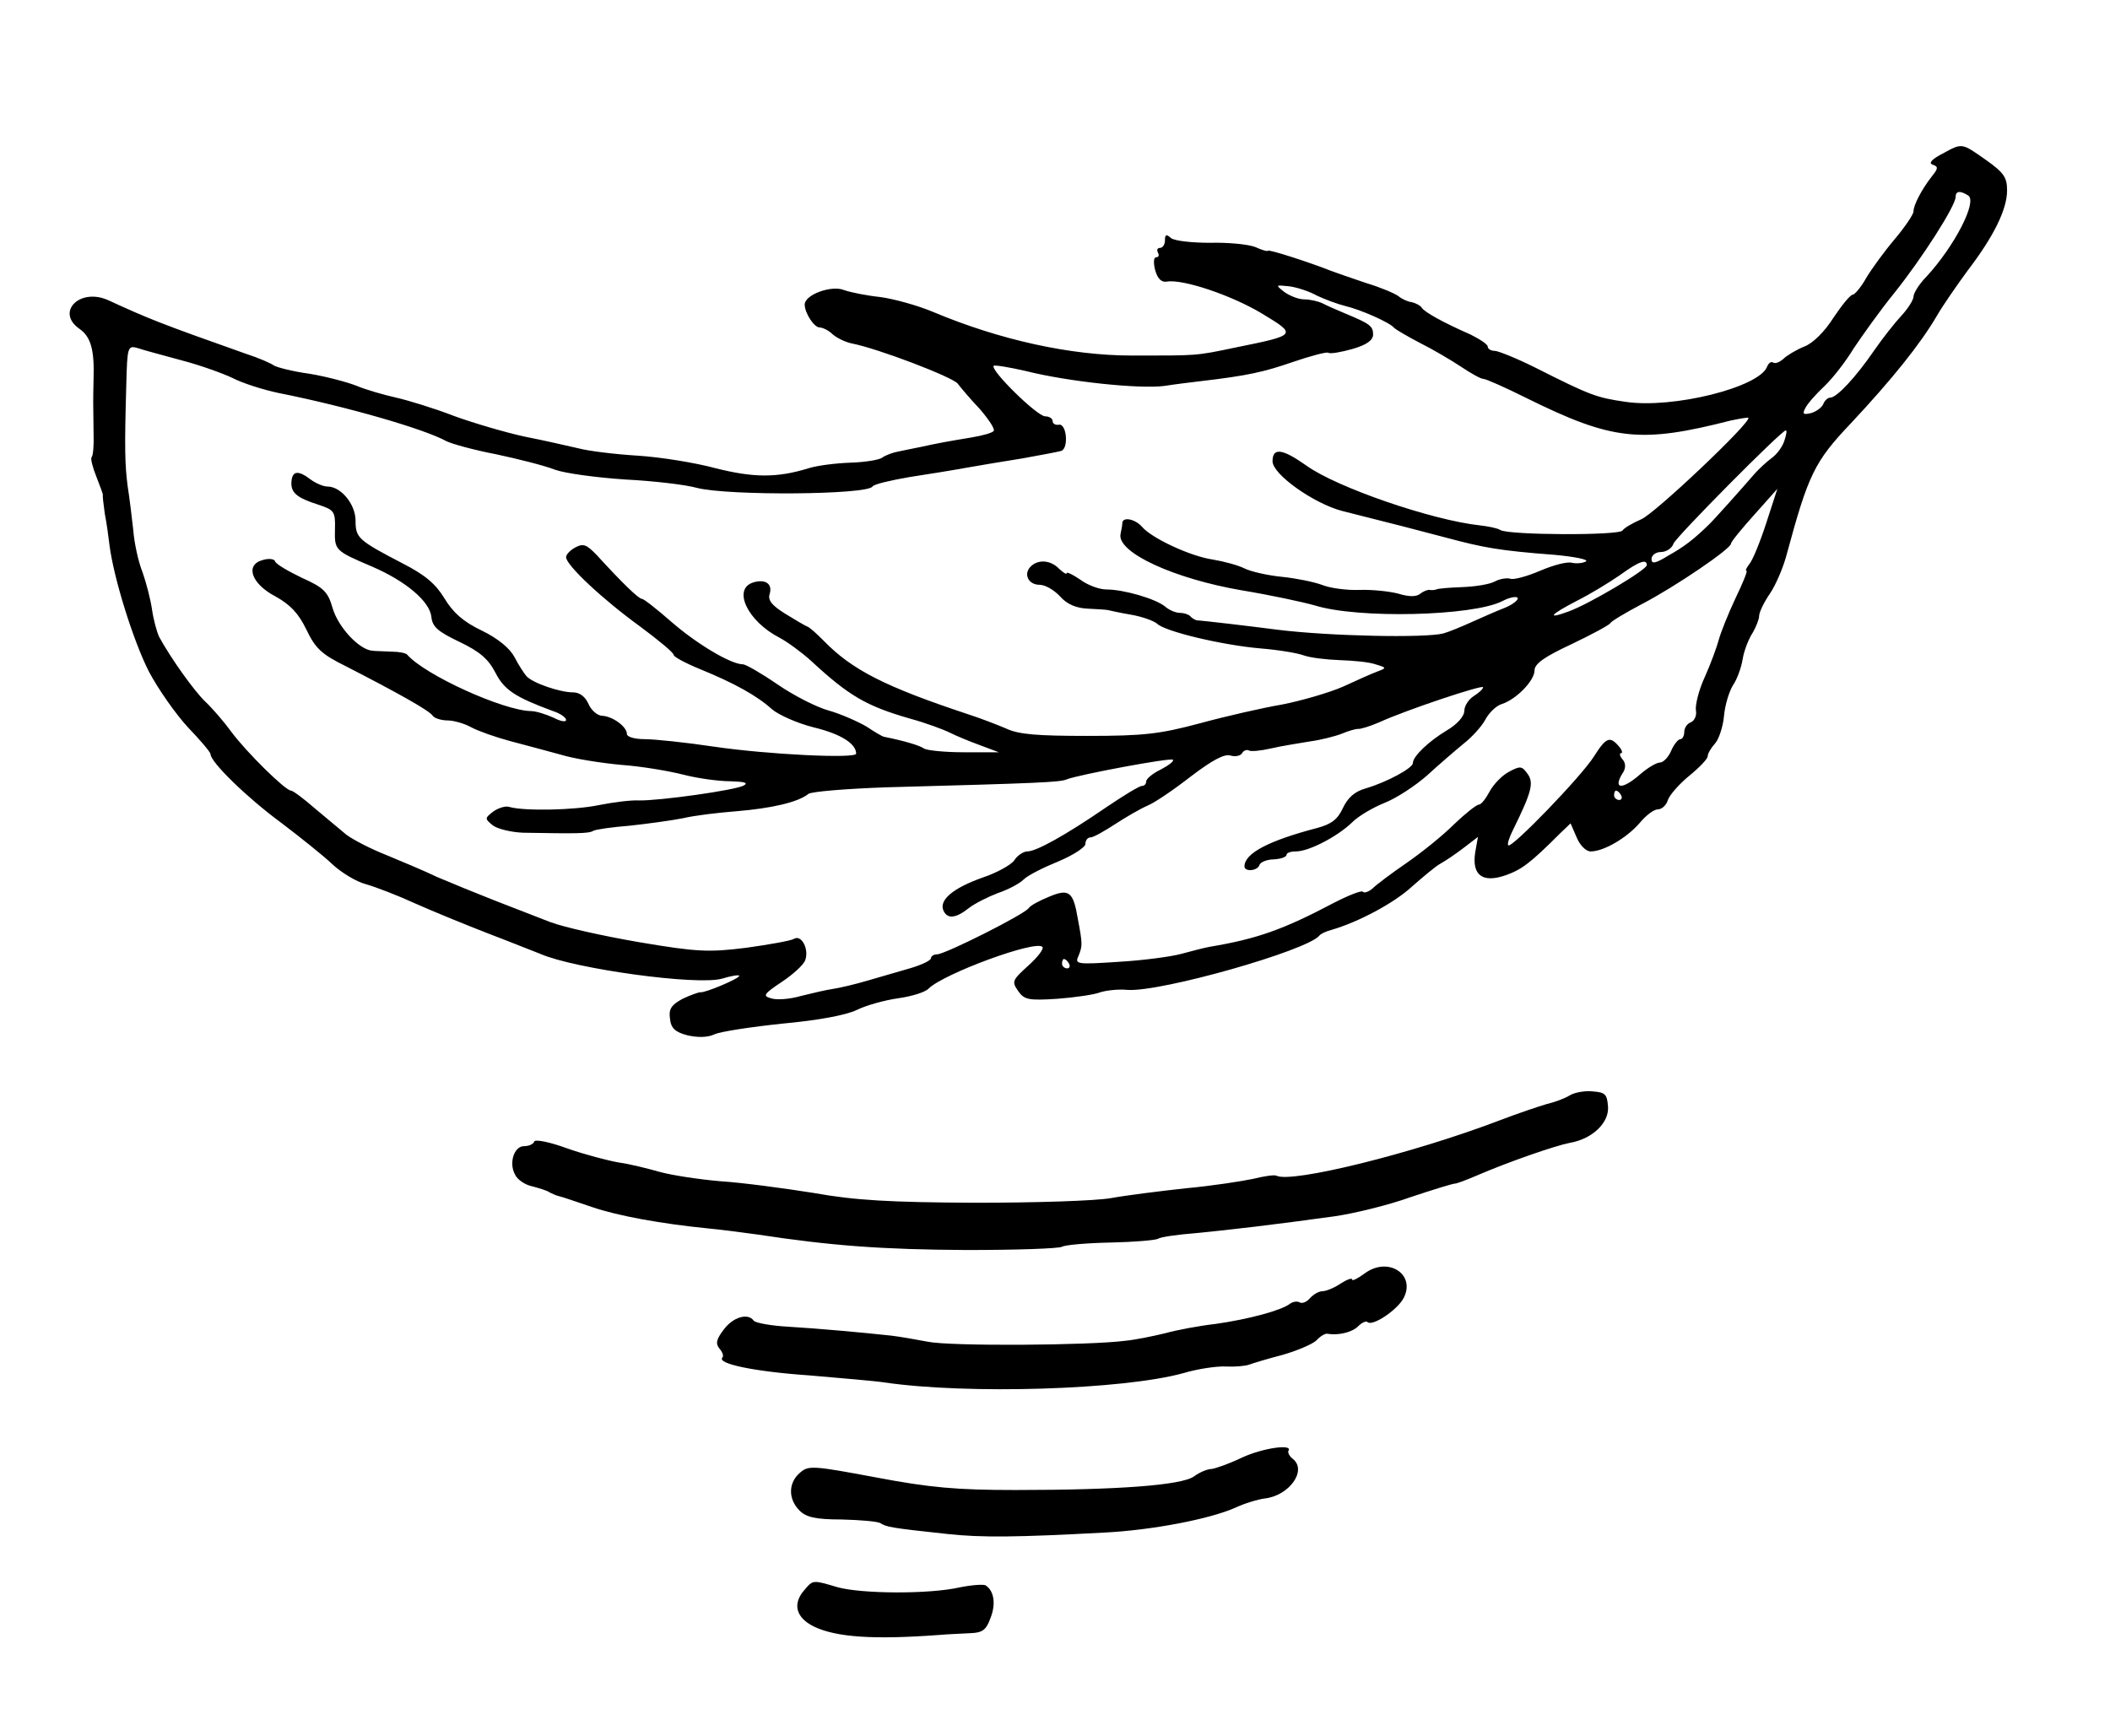 <?xml version="1.0" standalone="no"?>
<!DOCTYPE svg PUBLIC "-//W3C//DTD SVG 20010904//EN"
 "http://www.w3.org/TR/2001/REC-SVG-20010904/DTD/svg10.dtd">
<svg version="1.0" xmlns="http://www.w3.org/2000/svg"
 width="451pt" height="371pt" viewBox="0 0 451 371"
 preserveAspectRatio="xMidYMid meet">
<g transform="translate(0,371) scale(0.1,-0.1)"
fill="#000000" stroke="none">
<path d="M4151 3381 c-23 -12 -29 -20 -20 -23 12 -4 12 -8 -1 -24 -22 -28 -40
-62 -40 -76 0 -6 -18 -33 -40 -59 -22 -26 -49 -63 -61 -83 -11 -20 -25 -36
-29 -36 -5 0 -23 -22 -41 -49 -19 -30 -44 -55 -63 -62 -17 -7 -37 -19 -44 -26
-8 -7 -17 -11 -22 -8 -4 3 -10 -1 -13 -9 -17 -44 -201 -90 -302 -75 -63 9 -76
14 -193 73 -40 20 -80 36 -87 36 -8 0 -15 4 -15 9 0 5 -17 16 -37 26 -57 25
-97 47 -104 57 -3 5 -13 10 -21 12 -9 1 -22 7 -29 13 -8 6 -39 19 -69 28 -30
10 -64 22 -75 26 -45 18 -135 47 -135 43 0 -2 -12 1 -27 8 -16 6 -59 10 -97 9
-38 0 -75 4 -83 10 -10 9 -13 8 -13 -5 0 -9 -5 -16 -11 -16 -5 0 -7 -4 -4 -10
3 -5 2 -10 -4 -10 -5 0 -6 -11 -2 -27 5 -19 14 -27 25 -25 34 6 138 -29 203
-68 76 -46 76 -46 -57 -73 -86 -18 -80 -17 -221 -17 -130 0 -281 33 -424 93
-33 14 -84 28 -113 32 -29 3 -64 10 -78 15 -27 11 -84 -10 -84 -31 0 -18 20
-49 32 -49 6 0 19 -6 27 -14 9 -8 27 -17 41 -20 57 -11 216 -72 227 -86 6 -8
27 -33 47 -54 19 -22 33 -43 30 -47 -2 -4 -23 -10 -47 -14 -54 -9 -76 -13
-107 -20 -14 -3 -36 -7 -49 -10 -12 -2 -28 -8 -35 -13 -6 -5 -37 -10 -68 -11
-31 -1 -71 -6 -90 -12 -68 -21 -118 -20 -198 0 -44 12 -119 24 -167 27 -49 3
-106 10 -128 16 -22 5 -74 17 -115 25 -41 9 -109 29 -150 44 -41 16 -97 33
-123 39 -27 6 -65 17 -84 25 -20 8 -65 20 -101 26 -37 5 -71 14 -77 18 -5 4
-32 16 -60 25 -184 65 -208 75 -293 114 -61 28 -114 -25 -62 -61 24 -17 32
-44 30 -107 -1 -48 -1 -47 0 -116 1 -25 -1 -48 -4 -51 -3 -3 2 -22 10 -42 8
-20 14 -37 14 -39 -1 -1 1 -19 4 -40 4 -20 8 -50 10 -67 9 -71 51 -205 84
-270 20 -38 58 -92 84 -120 26 -27 48 -53 48 -57 0 -17 78 -93 150 -146 41
-31 91 -71 110 -89 19 -18 52 -38 72 -43 21 -6 68 -24 105 -41 38 -17 109 -46
158 -65 50 -19 99 -39 110 -43 73 -32 335 -68 388 -53 20 6 37 9 37 6 0 -6
-74 -37 -83 -35 -4 0 -21 -6 -38 -14 -24 -13 -30 -22 -27 -42 2 -21 11 -29 37
-36 22 -5 43 -5 58 2 13 6 79 16 146 23 76 7 135 18 158 29 20 10 60 21 88 25
29 4 59 13 66 21 33 32 228 104 243 89 4 -4 -10 -22 -30 -40 -34 -31 -36 -34
-22 -54 13 -19 22 -21 84 -17 39 3 80 9 92 14 13 4 39 7 58 5 71 -5 384 84
410 116 3 4 14 9 25 12 59 17 135 58 172 92 24 21 51 44 62 50 11 6 33 21 50
34 l30 23 -6 -34 c-7 -48 16 -65 65 -48 34 12 52 25 116 89 l23 22 13 -30 c7
-17 20 -30 30 -30 28 0 77 29 104 60 14 17 31 30 40 30 8 0 18 9 21 20 4 11
24 34 46 52 21 17 39 36 39 41 0 6 7 18 16 28 8 9 17 36 19 59 2 23 11 52 19
65 9 13 18 38 21 57 3 18 13 43 21 55 7 12 14 29 14 36 0 8 10 29 23 48 13 19
29 57 36 84 46 170 59 198 137 280 88 94 149 170 184 230 14 24 44 67 66 97
55 72 84 130 84 171 0 28 -7 38 -45 65 -53 37 -50 37 -94 13z m56 -89 c20 -13
-30 -109 -89 -173 -16 -16 -28 -36 -28 -43 0 -7 -12 -26 -26 -41 -14 -15 -40
-48 -58 -74 -39 -57 -80 -101 -94 -101 -5 0 -12 -6 -15 -14 -3 -7 -15 -16 -26
-19 -17 -4 -19 -2 -12 11 5 10 23 30 41 47 17 16 45 52 62 80 18 27 57 82 88
120 59 74 130 185 130 204 0 13 10 14 27 3z m-1392 -214 c17 -8 44 -18 60 -22
34 -8 97 -36 105 -47 3 -3 28 -18 55 -32 28 -14 67 -37 88 -51 21 -14 42 -26
48 -26 5 0 46 -18 92 -41 184 -91 244 -97 436 -48 19 4 36 7 38 6 8 -8 -201
-206 -229 -217 -18 -8 -36 -18 -40 -24 -7 -11 -243 -10 -261 1 -6 4 -26 8 -44
10 -102 11 -306 81 -371 128 -51 36 -72 39 -72 9 0 -28 88 -90 148 -106 123
-31 154 -39 222 -57 82 -22 115 -28 233 -37 43 -4 73 -10 67 -14 -7 -4 -20 -5
-30 -3 -10 3 -40 -5 -68 -17 -28 -12 -57 -20 -64 -17 -7 2 -22 0 -33 -6 -11
-6 -42 -11 -70 -12 -27 -1 -52 -3 -55 -5 -3 -1 -9 -2 -14 -1 -4 1 -14 -3 -20
-8 -9 -7 -24 -7 -47 0 -19 5 -56 9 -84 8 -27 -1 -63 4 -80 11 -16 6 -55 14
-85 17 -30 3 -66 11 -80 18 -14 7 -44 15 -68 19 -48 7 -131 46 -151 70 -14 16
-40 22 -42 9 0 -5 -2 -16 -4 -25 -7 -39 114 -95 260 -120 61 -10 130 -25 155
-32 92 -29 338 -23 401 9 15 8 30 11 33 7 2 -4 -10 -14 -27 -21 -18 -7 -50
-21 -72 -31 -22 -10 -49 -21 -60 -24 -39 -10 -242 -6 -355 8 -45 6 -163 20
-172 20 -3 1 -10 4 -14 9 -4 4 -14 7 -22 7 -9 0 -23 6 -31 13 -20 17 -89 37
-126 37 -15 0 -40 9 -56 21 -16 11 -29 17 -29 14 0 -4 -7 1 -16 9 -18 19 -45
21 -61 5 -16 -16 -5 -39 19 -39 12 0 31 -11 44 -25 15 -17 35 -25 59 -26 19
-1 38 -2 43 -3 4 -1 26 -6 50 -10 23 -4 48 -13 55 -19 17 -17 140 -46 221 -53
38 -3 80 -10 93 -15 14 -5 48 -9 76 -10 29 -1 63 -4 77 -9 24 -7 24 -8 5 -15
-11 -4 -45 -19 -75 -33 -30 -13 -89 -30 -130 -38 -41 -7 -120 -25 -175 -40
-86 -23 -120 -27 -240 -27 -108 0 -148 3 -175 16 -19 8 -55 22 -80 30 -178 59
-249 95 -310 158 -14 14 -29 28 -35 30 -5 2 -27 15 -48 28 -27 17 -36 28 -32
41 7 22 -9 33 -35 25 -45 -14 -12 -83 56 -118 17 -9 47 -31 67 -49 81 -75 118
-97 212 -124 33 -9 71 -23 85 -30 14 -7 43 -19 65 -27 l40 -15 -75 0 c-41 0
-79 4 -85 8 -8 6 -40 16 -85 25 -3 0 -20 10 -38 22 -19 11 -55 27 -80 34 -26
7 -75 32 -110 56 -35 24 -68 43 -74 43 -26 0 -99 44 -152 90 -32 28 -60 50
-64 50 -7 0 -42 34 -96 93 -22 23 -29 26 -46 17 -11 -6 -20 -15 -20 -21 0 -17
78 -90 158 -148 39 -29 72 -56 72 -61 0 -4 26 -18 58 -31 71 -29 120 -56 152
-85 14 -12 54 -30 90 -39 58 -14 90 -35 90 -56 0 -11 -188 -2 -304 15 -60 9
-127 16 -148 16 -22 0 -38 5 -38 11 0 16 -31 38 -53 39 -9 0 -23 11 -29 25 -7
16 -19 25 -33 25 -28 0 -87 20 -100 35 -5 6 -17 24 -25 40 -10 19 -35 40 -70
57 -40 19 -62 39 -80 69 -19 31 -41 50 -90 75 -94 49 -100 54 -100 91 0 35
-31 73 -60 73 -9 0 -25 7 -36 15 -26 20 -39 19 -41 -4 -2 -24 11 -35 58 -50
33 -11 36 -14 35 -52 -1 -45 -1 -46 79 -80 72 -31 123 -74 127 -107 2 -22 14
-32 60 -54 44 -21 62 -37 77 -66 19 -37 42 -52 123 -82 16 -5 28 -14 28 -19 0
-5 -12 -3 -27 5 -16 7 -37 14 -48 14 -59 1 -227 77 -265 121 -3 3 -17 6 -32 6
-16 1 -34 1 -42 2 -28 2 -73 50 -85 91 -10 35 -19 44 -66 65 -29 14 -55 29
-57 35 -1 5 -13 7 -26 3 -39 -10 -25 -51 27 -78 32 -18 49 -36 66 -71 19 -40
33 -53 84 -78 111 -57 179 -95 186 -106 3 -5 18 -10 32 -10 13 0 37 -7 51 -15
15 -8 52 -21 82 -29 30 -8 79 -21 108 -29 29 -9 87 -18 130 -22 42 -3 102 -13
133 -21 31 -8 76 -14 100 -14 30 -1 39 -3 29 -9 -17 -10 -181 -33 -225 -32
-16 1 -55 -4 -85 -10 -53 -11 -159 -13 -191 -4 -8 3 -24 -2 -35 -10 -18 -14
-18 -15 -1 -29 10 -8 40 -15 65 -16 113 -2 141 -2 150 4 5 3 40 8 78 11 37 4
89 11 114 16 25 6 77 12 115 15 73 6 131 19 153 37 7 5 81 11 165 14 335 9
373 11 387 17 25 10 223 47 227 42 3 -3 -9 -12 -26 -21 -17 -8 -31 -20 -31
-25 0 -6 -4 -10 -9 -10 -6 0 -40 -21 -77 -46 -86 -59 -149 -94 -168 -94 -8 0
-21 -8 -28 -19 -7 -10 -38 -27 -68 -37 -62 -22 -92 -47 -84 -69 8 -20 26 -19
55 4 13 10 41 24 62 32 21 7 46 20 55 29 9 9 43 26 75 39 31 13 57 30 57 37 0
8 5 14 11 14 6 0 29 13 52 28 23 15 54 33 70 40 15 6 56 34 92 62 46 35 72 49
85 45 10 -3 21 -1 25 5 3 6 10 8 14 6 4 -3 25 -1 47 4 21 5 59 11 83 15 23 3
55 11 70 17 14 6 29 10 34 10 4 -1 24 5 45 14 59 27 222 81 222 75 0 -4 -9
-12 -20 -19 -11 -7 -20 -21 -20 -31 0 -12 -15 -29 -37 -42 -40 -24 -73 -56
-73 -70 0 -11 -56 -41 -100 -54 -25 -7 -39 -20 -50 -43 -11 -24 -25 -34 -55
-42 -103 -27 -155 -54 -155 -82 0 -12 28 -10 32 3 2 6 16 12 31 12 15 1 27 5
27 10 0 4 9 7 20 7 28 0 89 32 120 62 14 14 45 32 70 42 25 10 65 36 91 59 25
23 60 53 77 67 18 14 39 37 47 52 8 15 24 30 35 33 31 10 70 50 70 72 0 14 21
29 79 56 44 21 81 41 83 45 2 4 32 22 68 41 71 37 190 118 190 129 0 4 23 32
50 62 l49 55 -24 -74 c-13 -40 -29 -79 -36 -87 -6 -8 -9 -14 -6 -14 3 0 -8
-27 -24 -60 -15 -32 -31 -72 -35 -87 -4 -15 -17 -51 -30 -80 -13 -28 -21 -61
-19 -72 2 -10 -3 -22 -11 -25 -8 -3 -14 -12 -14 -21 0 -8 -4 -15 -8 -15 -5 0
-14 -11 -20 -25 -6 -14 -17 -25 -24 -25 -7 0 -26 -11 -42 -25 -40 -35 -60 -32
-36 5 5 9 5 19 -2 27 -6 7 -7 13 -3 13 4 0 2 7 -5 15 -19 22 -27 19 -53 -22
-27 -43 -176 -197 -183 -190 -3 2 2 17 10 33 40 81 45 101 31 120 -12 17 -16
17 -40 4 -15 -8 -33 -27 -41 -42 -8 -15 -18 -28 -23 -28 -5 0 -29 -19 -53 -42
-24 -24 -70 -61 -102 -83 -32 -22 -64 -46 -72 -54 -8 -7 -18 -11 -21 -7 -3 3
-31 -8 -62 -24 -108 -57 -164 -77 -266 -94 -11 -2 -38 -9 -60 -15 -22 -6 -82
-14 -134 -17 -89 -6 -94 -5 -86 12 9 22 9 26 -1 79 -10 60 -19 66 -62 48 -20
-8 -40 -19 -43 -24 -8 -13 -179 -99 -196 -99 -7 0 -13 -4 -13 -8 0 -5 -19 -14
-42 -21 -24 -7 -65 -19 -93 -27 -27 -8 -61 -16 -75 -18 -14 -2 -44 -9 -68 -15
-24 -7 -52 -9 -64 -5 -18 5 -16 9 23 35 24 16 46 36 50 46 9 24 -8 56 -24 46
-7 -4 -52 -12 -102 -19 -80 -10 -105 -9 -229 12 -76 13 -161 32 -190 43 -28
11 -82 32 -121 47 -38 15 -92 37 -120 49 -27 13 -77 34 -111 48 -33 13 -71 33
-84 43 -12 10 -43 36 -67 56 -24 21 -47 38 -51 38 -12 0 -96 83 -127 125 -16
22 -41 51 -56 65 -24 23 -74 93 -99 139 -5 11 -12 37 -15 58 -3 21 -12 56 -20
79 -9 22 -18 63 -20 90 -3 27 -8 69 -12 94 -6 47 -7 79 -3 218 2 80 3 84 24
78 11 -4 53 -15 93 -26 39 -10 89 -28 110 -38 21 -11 65 -25 98 -32 146 -29
312 -77 359 -103 12 -6 59 -19 106 -28 47 -10 103 -24 126 -33 22 -8 90 -17
150 -21 60 -3 129 -11 154 -18 66 -17 364 -15 375 3 3 5 38 13 78 20 39 6 95
15 122 20 28 5 82 14 120 20 39 7 76 14 83 16 17 5 12 60 -5 56 -7 -1 -13 2
-13 8 0 5 -7 10 -16 10 -17 0 -118 99 -110 108 3 2 33 -3 68 -11 91 -23 244
-39 297 -32 25 4 60 8 76 10 103 12 137 20 198 41 38 13 72 22 76 20 4 -3 27
1 52 8 31 9 44 19 44 31 0 18 -7 23 -60 45 -16 7 -38 16 -47 21 -10 5 -28 9
-40 9 -13 0 -32 8 -43 16 -19 15 -19 15 10 12 17 -2 44 -11 60 -20z m999 -310
c-4 -13 -16 -29 -27 -37 -11 -8 -27 -23 -36 -33 -25 -29 -90 -102 -100 -111
-30 -29 -50 -45 -84 -64 -29 -18 -37 -19 -37 -8 0 8 9 15 20 15 11 0 24 8 27
18 6 15 231 242 240 242 3 0 1 -10 -3 -22z m-294 -266 c0 -10 -123 -83 -167
-99 -49 -18 -40 -7 18 23 28 14 69 39 92 55 40 29 57 35 57 21z m-55 -492 c3
-5 1 -10 -4 -10 -6 0 -11 5 -11 10 0 6 2 10 4 10 3 0 8 -4 11 -10z m-1180
-360 c3 -5 1 -10 -4 -10 -6 0 -11 5 -11 10 0 6 2 10 4 10 3 0 8 -4 11 -10z"/>
<path d="M3356 1369 c-11 -7 -33 -15 -50 -19 -17 -5 -62 -20 -101 -35 -186
-71 -446 -135 -477 -118 -4 2 -26 -1 -50 -7 -24 -5 -88 -15 -143 -20 -55 -6
-127 -15 -160 -21 -33 -6 -164 -10 -291 -10 -182 1 -256 5 -345 21 -63 10
-152 22 -199 25 -47 4 -105 13 -130 20 -25 7 -64 17 -87 20 -23 4 -73 17 -110
30 -38 14 -69 20 -71 15 -2 -6 -12 -10 -22 -10 -21 0 -33 -36 -19 -61 5 -11
22 -22 37 -25 15 -4 32 -9 37 -13 6 -3 15 -7 20 -8 6 -1 37 -12 70 -23 55 -19
149 -36 250 -46 22 -2 69 -8 105 -13 157 -24 267 -32 446 -33 105 0 197 3 204
7 7 4 54 8 104 9 50 1 96 5 101 8 6 4 42 9 80 12 73 7 167 18 297 36 42 6 116
24 163 41 48 16 90 29 95 29 4 0 25 8 46 17 67 29 168 64 199 70 48 8 85 43
82 78 -2 26 -6 30 -32 32 -16 2 -39 -2 -49 -8z"/>
<path d="M2917 988 c-15 -11 -27 -17 -27 -13 0 4 -11 0 -25 -9 -13 -9 -31 -16
-38 -16 -8 0 -20 -7 -27 -15 -7 -8 -16 -12 -22 -9 -5 3 -14 2 -21 -3 -18 -14
-88 -33 -159 -43 -35 -4 -83 -13 -108 -20 -25 -6 -63 -14 -85 -16 -76 -10
-374 -12 -422 -2 -26 5 -61 11 -78 13 -65 7 -153 15 -219 19 -37 2 -71 8 -75
13 -12 17 -44 8 -64 -19 -16 -21 -18 -30 -9 -41 7 -8 9 -16 6 -19 -12 -13 69
-30 186 -38 69 -6 141 -12 160 -15 177 -26 510 -16 640 20 30 9 71 15 90 14
19 -1 42 1 50 4 8 3 41 13 72 21 31 9 64 23 72 31 8 9 19 15 23 14 24 -4 53 3
66 16 8 8 17 12 20 9 10 -10 63 25 77 51 27 51 -33 90 -83 53z"/>
<path d="M2654 594 c-27 -13 -56 -23 -64 -24 -9 0 -26 -7 -38 -16 -27 -19
-164 -29 -382 -29 -125 0 -182 5 -298 27 -134 25 -144 26 -162 10 -25 -21 -26
-56 -1 -81 14 -14 34 -19 90 -19 39 -1 77 -4 83 -8 13 -8 21 -10 143 -23 73
-8 150 -7 335 3 102 5 226 29 280 53 19 9 48 18 64 20 51 6 90 59 60 84 -8 6
-12 14 -10 18 10 15 -55 6 -100 -15z"/>
<path d="M1720 312 c-27 -30 -19 -60 20 -79 48 -23 128 -28 265 -18 22 2 54 3
70 4 25 1 33 7 42 32 12 30 8 58 -10 70 -4 3 -30 1 -55 -4 -66 -15 -209 -14
-261 0 -54 16 -53 16 -71 -5z"/>
</g>
</svg>
